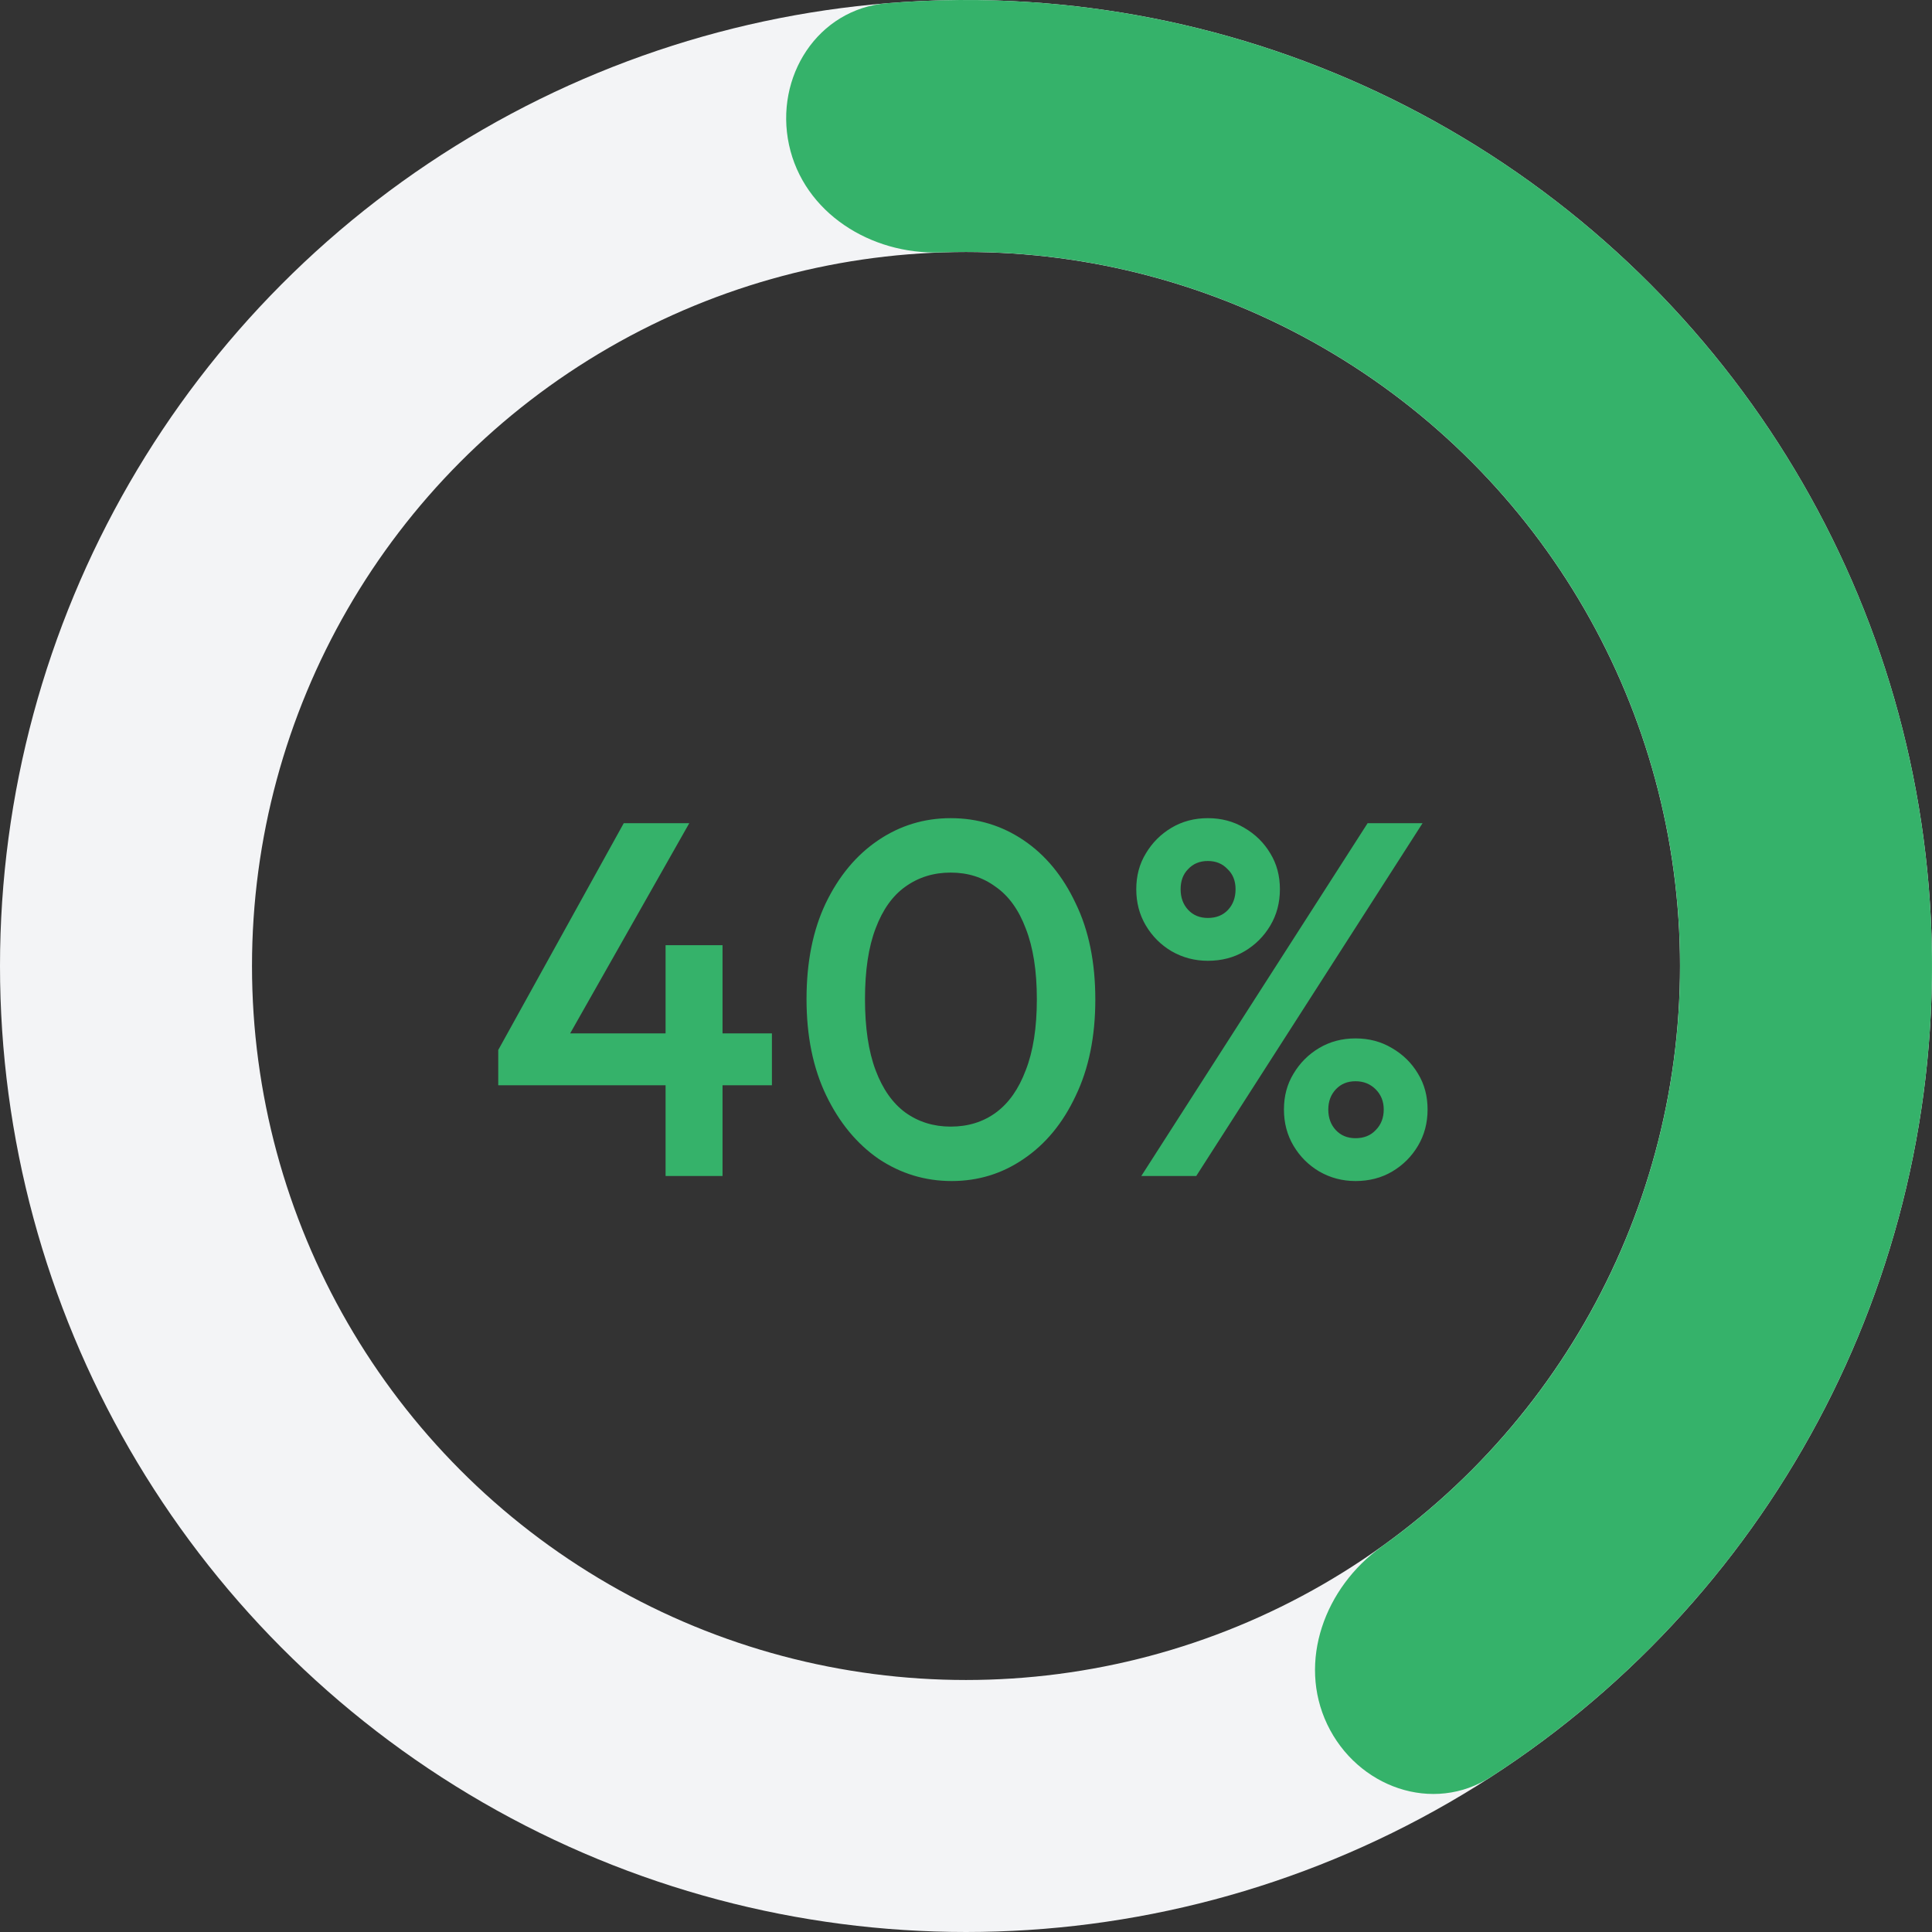 <svg width="46" height="46" viewBox="0 0 46 46" fill="none" xmlns="http://www.w3.org/2000/svg">
<rect x="0" y="0" width="46" height="46" fill="#333333" stroke="none"/>
<circle cx="23" cy="23" r="20" stroke="#F3F4F6" stroke-width="6"/>
<path d="M11.863 25L14.851 19.6H16.411L13.351 25H11.863ZM11.863 25.84V25L12.451 24.604H18.379V25.84H11.863ZM15.847 28V22.504H17.203V28H15.847ZM22.659 28.12C22.027 28.12 21.447 27.944 20.919 27.592C20.399 27.232 19.983 26.728 19.671 26.08C19.359 25.432 19.203 24.668 19.203 23.788C19.203 22.908 19.355 22.148 19.659 21.508C19.971 20.86 20.387 20.36 20.907 20.008C21.427 19.656 22.003 19.48 22.635 19.48C23.275 19.48 23.855 19.656 24.375 20.008C24.895 20.36 25.307 20.86 25.611 21.508C25.923 22.148 26.079 22.912 26.079 23.8C26.079 24.68 25.923 25.444 25.611 26.092C25.307 26.74 24.895 27.24 24.375 27.592C23.863 27.944 23.291 28.12 22.659 28.12ZM22.635 26.824C23.051 26.824 23.411 26.712 23.715 26.488C24.019 26.264 24.255 25.928 24.423 25.48C24.599 25.032 24.687 24.468 24.687 23.788C24.687 23.116 24.599 22.556 24.423 22.108C24.255 21.66 24.015 21.328 23.703 21.112C23.399 20.888 23.043 20.776 22.635 20.776C22.227 20.776 21.867 20.888 21.555 21.112C21.251 21.328 21.015 21.66 20.847 22.108C20.679 22.548 20.595 23.108 20.595 23.788C20.595 24.468 20.679 25.032 20.847 25.48C21.015 25.928 21.251 26.264 21.555 26.488C21.867 26.712 22.227 26.824 22.635 26.824ZM27.174 28L32.562 19.6H33.87L28.482 28H27.174ZM32.274 28.12C31.962 28.12 31.674 28.044 31.41 27.892C31.154 27.74 30.95 27.536 30.798 27.28C30.646 27.024 30.57 26.736 30.57 26.416C30.57 26.096 30.646 25.812 30.798 25.564C30.95 25.308 31.154 25.104 31.41 24.952C31.666 24.8 31.954 24.724 32.274 24.724C32.594 24.724 32.882 24.8 33.138 24.952C33.402 25.104 33.61 25.308 33.762 25.564C33.914 25.812 33.99 26.096 33.99 26.416C33.99 26.736 33.914 27.024 33.762 27.28C33.61 27.536 33.406 27.74 33.15 27.892C32.894 28.044 32.602 28.12 32.274 28.12ZM32.274 27.1C32.474 27.1 32.634 27.036 32.754 26.908C32.882 26.78 32.946 26.616 32.946 26.416C32.946 26.224 32.882 26.064 32.754 25.936C32.626 25.808 32.466 25.744 32.274 25.744C32.082 25.744 31.926 25.808 31.806 25.936C31.686 26.064 31.626 26.224 31.626 26.416C31.626 26.616 31.686 26.78 31.806 26.908C31.926 27.036 32.082 27.1 32.274 27.1ZM28.758 22.876C28.446 22.876 28.158 22.8 27.894 22.648C27.638 22.496 27.434 22.292 27.282 22.036C27.13 21.78 27.054 21.492 27.054 21.172C27.054 20.852 27.13 20.568 27.282 20.32C27.434 20.064 27.638 19.86 27.894 19.708C28.15 19.556 28.438 19.48 28.758 19.48C29.078 19.48 29.366 19.556 29.622 19.708C29.886 19.86 30.094 20.064 30.246 20.32C30.398 20.568 30.474 20.852 30.474 21.172C30.474 21.492 30.398 21.78 30.246 22.036C30.094 22.292 29.89 22.496 29.634 22.648C29.378 22.8 29.086 22.876 28.758 22.876ZM28.758 21.856C28.958 21.856 29.118 21.792 29.238 21.664C29.358 21.536 29.418 21.372 29.418 21.172C29.418 20.972 29.354 20.812 29.226 20.692C29.106 20.564 28.95 20.5 28.758 20.5C28.566 20.5 28.41 20.564 28.29 20.692C28.17 20.812 28.11 20.972 28.11 21.172C28.11 21.372 28.17 21.536 28.29 21.664C28.41 21.792 28.566 21.856 28.758 21.856Z" fill="#35B26A"/>
<path d="M31.601 41.057C32.314 42.552 34.117 43.203 35.507 42.302C39.358 39.807 42.395 36.203 44.194 31.933C46.384 26.738 46.589 20.919 44.771 15.581C42.952 10.244 39.236 5.761 34.329 2.984C30.297 0.701 25.691 -0.298 21.118 0.077C19.468 0.213 18.437 1.829 18.786 3.448C19.135 5.067 20.735 6.068 22.39 6.009C25.511 5.897 28.623 6.646 31.375 8.204C35.002 10.257 37.749 13.571 39.093 17.516C40.438 21.461 40.286 25.763 38.667 29.604C37.439 32.517 35.432 35.011 32.892 36.828C31.545 37.792 30.889 39.562 31.601 41.057Z" fill="#35B26A"/>
</svg>
